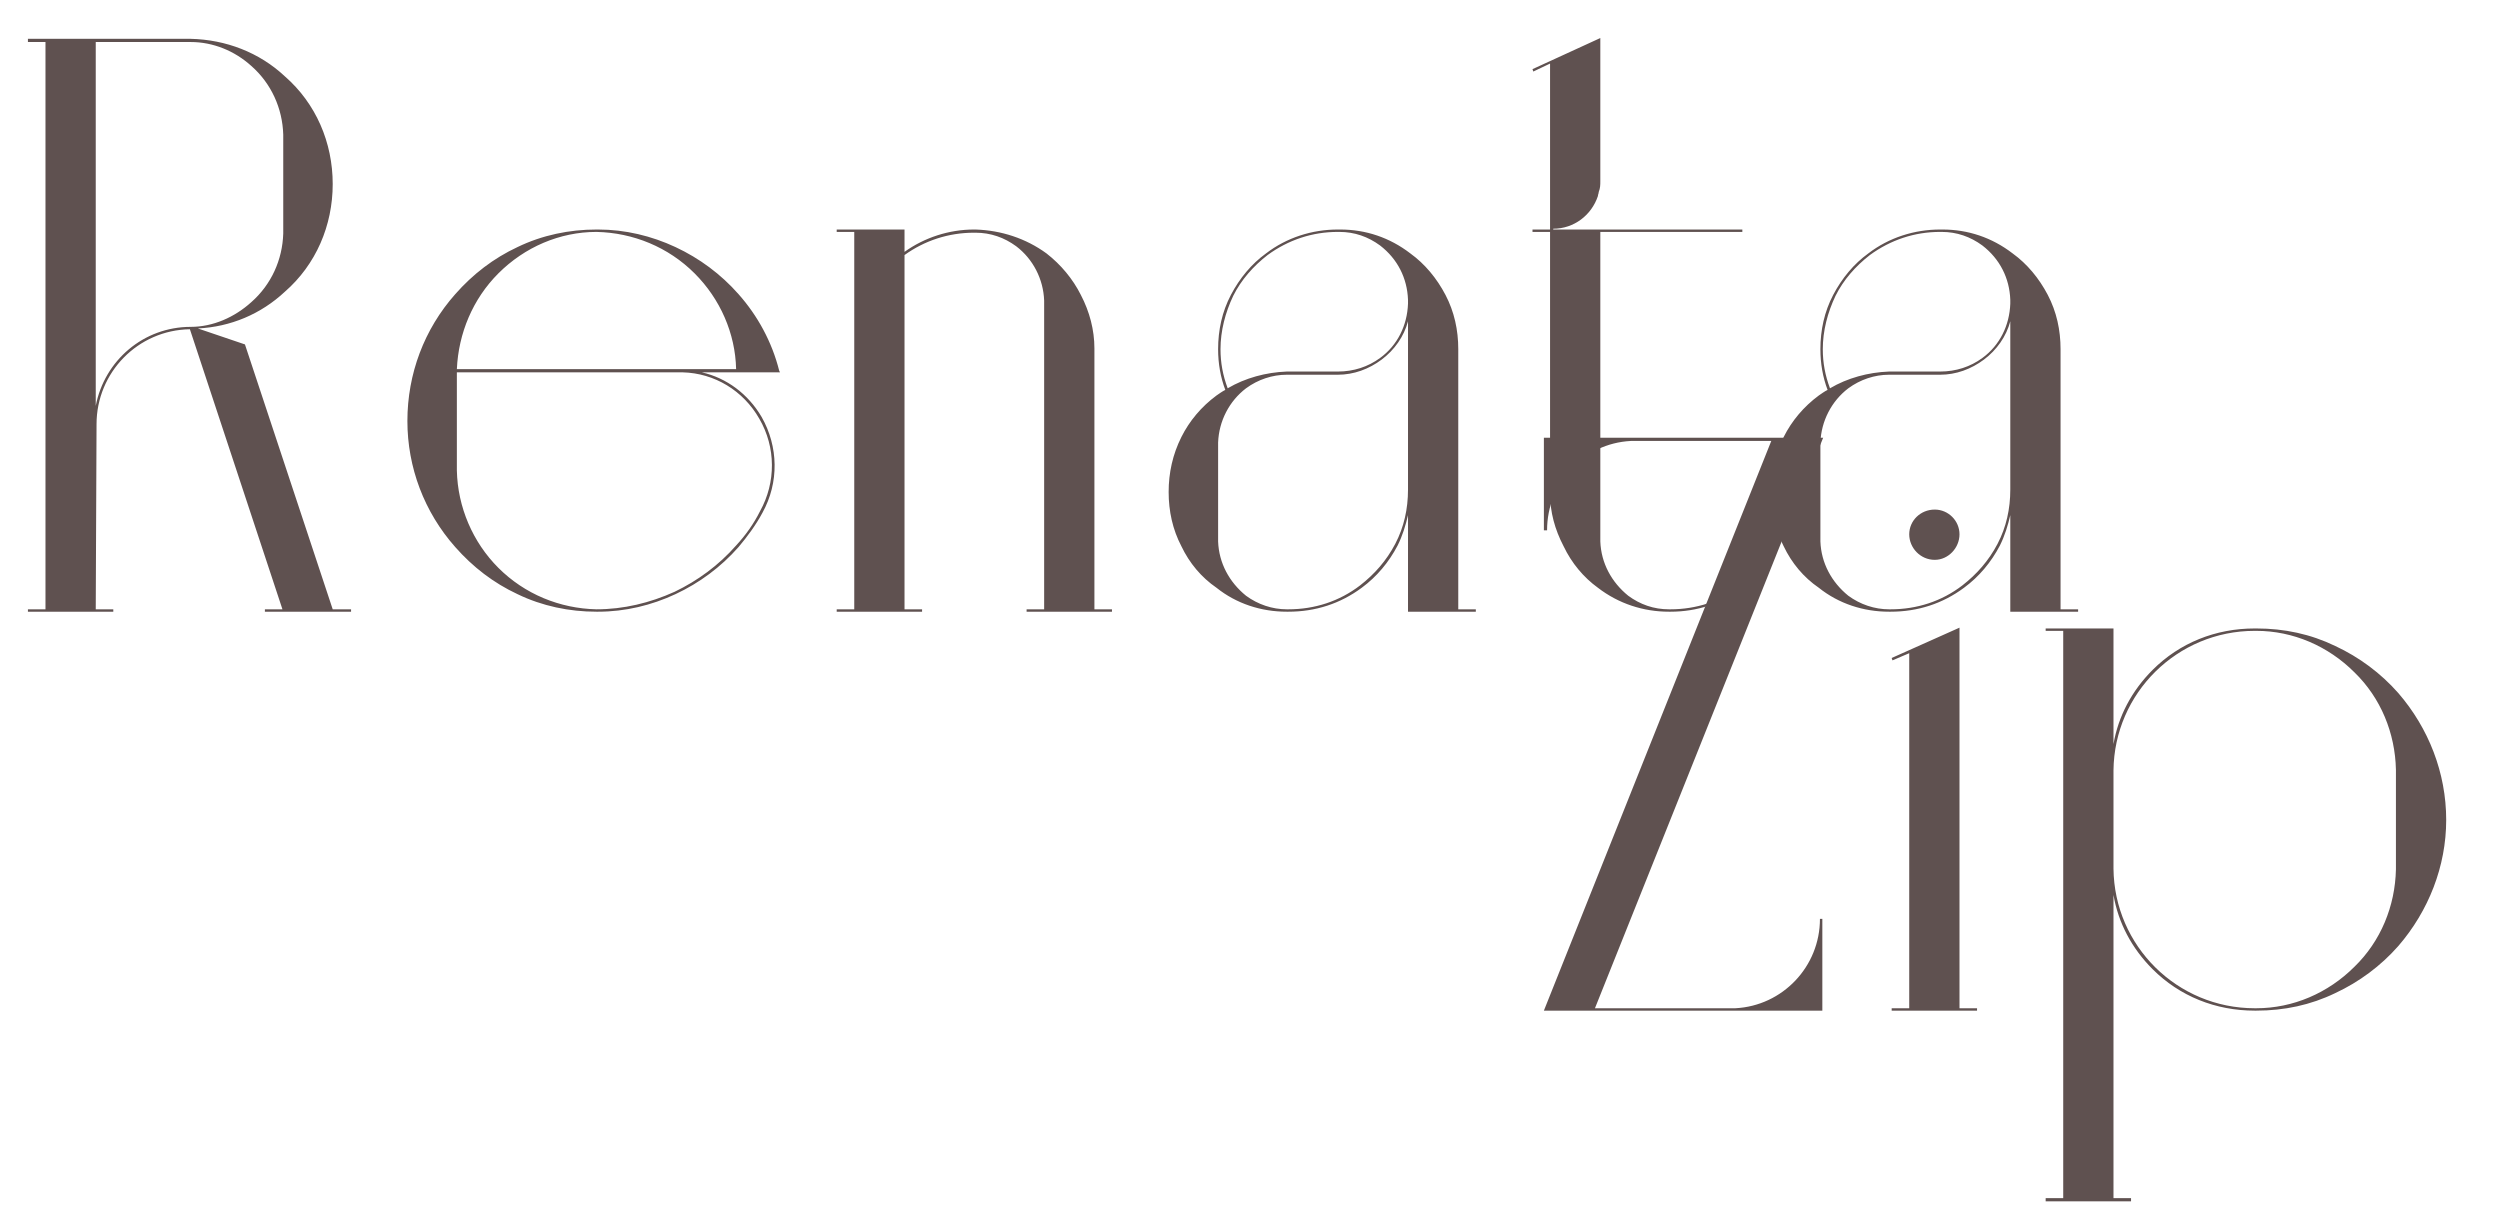 <svg width="94" height="46" viewBox="0 0 94 46" fill="none" xmlns="http://www.w3.org/2000/svg">
<path d="M12.51 22.91L9.21 12.95L7.44 12.35C8.67 12.29 9.81 11.81 10.71 10.97C11.88 9.95 12.51 8.48 12.51 6.92C12.51 5.36 11.88 3.89 10.71 2.87C9.75 1.97 8.49 1.49 7.17 1.46H1.05V1.58H1.71V22.91H1.05V23H4.26V22.91H3.6L3.63 15.95C3.63 14 5.19 12.41 7.14 12.38L10.62 22.91H9.96V23H13.2V22.91H12.51ZM7.17 12.29C5.4 12.29 3.93 13.55 3.6 15.26V1.58H7.17C8.01 1.58 8.82 1.91 9.45 2.48C10.2 3.14 10.62 4.07 10.65 5.06V8.78C10.62 9.77 10.2 10.7 9.45 11.36C8.82 11.93 8.01 12.29 7.17 12.29ZM29.328 14L29.298 13.94C29.028 12.86 28.488 11.87 27.768 11.06C27.108 10.31 26.298 9.71 25.398 9.29C24.498 8.87 23.508 8.63 22.488 8.63H22.428C21.408 8.63 20.388 8.84 19.458 9.29C18.558 9.71 17.778 10.31 17.118 11.06C15.948 12.38 15.318 14.06 15.318 15.83C15.318 17.57 15.948 19.25 17.118 20.57C17.778 21.32 18.558 21.92 19.458 22.34C20.388 22.79 21.408 23 22.428 23H22.488C23.508 23 24.498 22.76 25.398 22.34C26.298 21.92 27.108 21.32 27.768 20.57C28.098 20.18 28.428 19.73 28.668 19.28C29.298 18.14 29.268 16.79 28.638 15.68C28.128 14.81 27.318 14.21 26.388 14H29.328ZM28.548 15.74C29.178 16.82 29.178 18.14 28.578 19.22C28.338 19.7 28.038 20.12 27.678 20.51C27.018 21.26 26.238 21.83 25.368 22.25C24.438 22.67 23.448 22.91 22.428 22.91C21.048 22.88 19.728 22.34 18.738 21.35C17.778 20.39 17.208 19.07 17.178 17.69V14H25.668C26.868 14.03 27.948 14.69 28.548 15.74ZM17.178 13.88C17.238 12.53 17.778 11.24 18.738 10.28C19.728 9.29 21.048 8.72 22.428 8.72C23.808 8.75 25.128 9.29 26.118 10.28C27.078 11.24 27.648 12.53 27.678 13.88H17.178ZM41.15 22.91V13.1C41.15 12.41 40.97 11.72 40.64 11.09C40.34 10.49 39.89 9.95 39.35 9.53C38.57 8.96 37.64 8.66 36.68 8.63C36.68 8.63 36.65 8.63 36.62 8.63C35.69 8.63 34.76 8.93 34.01 9.47V8.63H31.46V8.72H32.12V22.91H31.46V23H34.67V22.91H34.01V9.59C34.76 9.05 35.66 8.75 36.62 8.75C36.65 8.75 36.68 8.75 36.68 8.75C37.25 8.75 37.76 8.93 38.21 9.26C38.84 9.74 39.23 10.49 39.26 11.3V11.45V22.91H38.6V23H41.81V22.91H41.15ZM54.831 22.91V13.13C54.831 12.41 54.681 11.72 54.351 11.09C54.021 10.46 53.571 9.92 53.031 9.53C52.251 8.93 51.351 8.63 50.391 8.63C50.391 8.63 50.331 8.63 50.301 8.63C49.341 8.63 48.381 8.93 47.601 9.53C47.061 9.92 46.611 10.46 46.281 11.09C45.951 11.72 45.801 12.41 45.801 13.13C45.801 13.67 45.891 14.18 46.071 14.66C45.951 14.72 45.831 14.81 45.741 14.87C45.171 15.29 44.721 15.83 44.421 16.43C44.091 17.09 43.941 17.78 43.941 18.5C43.941 19.22 44.091 19.91 44.421 20.54C44.721 21.17 45.171 21.71 45.741 22.1C46.491 22.7 47.421 23 48.381 23C48.411 23 48.411 23 48.441 23C49.461 23 50.391 22.7 51.201 22.1C51.771 21.68 52.221 21.14 52.551 20.51C52.731 20.15 52.851 19.76 52.941 19.37V23H55.491V22.91H54.831ZM52.941 16.67V18.41C52.941 19.13 52.791 19.82 52.461 20.45C52.131 21.08 51.681 21.59 51.141 22.01C50.361 22.61 49.431 22.91 48.441 22.91C48.411 22.91 48.411 22.91 48.381 22.91C47.841 22.91 47.301 22.73 46.851 22.4C46.221 21.89 45.831 21.17 45.801 20.36C45.801 20.33 45.801 20.3 45.801 20.27C45.801 20.27 45.801 20.24 45.801 20.21V16.79C45.801 16.76 45.801 16.73 45.801 16.7C45.801 16.7 45.801 16.67 45.801 16.64C45.831 15.83 46.221 15.08 46.851 14.6C47.301 14.27 47.841 14.09 48.381 14.09H50.301C50.901 14.09 51.471 13.88 51.951 13.52C52.431 13.16 52.791 12.65 52.941 12.08V16.67ZM52.941 11.42C52.911 12.23 52.551 12.98 51.891 13.46C51.441 13.79 50.901 13.97 50.301 13.97H48.381C47.601 14 46.821 14.21 46.161 14.6C45.981 14.12 45.891 13.64 45.891 13.13C45.891 12.44 46.071 11.75 46.371 11.12C46.671 10.52 47.121 10.01 47.661 9.59C48.441 9.02 49.341 8.72 50.301 8.72C50.331 8.72 50.361 8.72 50.361 8.72C50.931 8.72 51.441 8.9 51.891 9.23C52.551 9.74 52.911 10.46 52.941 11.27V11.42ZM65.512 8.63H58.402V8.6C59.182 8.6 59.842 8.09 60.082 7.37C60.082 7.31 60.112 7.28 60.112 7.22C60.172 7.07 60.172 6.95 60.172 6.8V1.43L57.622 2.6L57.652 2.69L58.282 2.39V8.63H57.622V8.72H58.282V18.5V18.56C58.282 19.25 58.462 19.91 58.792 20.54C59.092 21.17 59.542 21.71 60.082 22.1C60.862 22.7 61.792 23 62.752 23C62.752 23 62.782 23 62.812 23C63.802 23 64.732 22.7 65.512 22.1L65.452 22.04C64.702 22.61 63.772 22.91 62.812 22.91C62.782 22.91 62.782 22.91 62.752 22.91C62.182 22.91 61.672 22.73 61.222 22.4C60.592 21.89 60.202 21.17 60.172 20.36C60.172 20.33 60.172 8.72 60.172 8.72H65.512V8.63ZM77.477 22.91V13.13C77.477 12.41 77.327 11.72 76.997 11.09C76.667 10.46 76.217 9.92 75.677 9.53C74.897 8.93 73.997 8.63 73.037 8.63C73.037 8.63 72.977 8.63 72.947 8.63C71.987 8.63 71.027 8.93 70.247 9.53C69.707 9.92 69.257 10.46 68.927 11.09C68.597 11.72 68.447 12.41 68.447 13.13C68.447 13.67 68.537 14.18 68.717 14.66C68.597 14.72 68.477 14.81 68.387 14.87C67.817 15.29 67.367 15.83 67.067 16.43C66.737 17.09 66.587 17.78 66.587 18.5C66.587 19.22 66.737 19.91 67.067 20.54C67.367 21.17 67.817 21.71 68.387 22.1C69.137 22.7 70.067 23 71.027 23C71.057 23 71.057 23 71.087 23C72.107 23 73.037 22.7 73.847 22.1C74.417 21.68 74.867 21.14 75.197 20.51C75.377 20.15 75.497 19.76 75.587 19.37V23H78.137V22.91H77.477ZM75.587 16.67V18.41C75.587 19.13 75.437 19.82 75.107 20.45C74.777 21.08 74.327 21.59 73.787 22.01C73.007 22.61 72.077 22.91 71.087 22.91C71.057 22.91 71.057 22.91 71.027 22.91C70.487 22.91 69.947 22.73 69.497 22.4C68.867 21.89 68.477 21.17 68.447 20.36C68.447 20.33 68.447 20.3 68.447 20.27C68.447 20.27 68.447 20.24 68.447 20.21V16.79C68.447 16.76 68.447 16.73 68.447 16.7C68.447 16.7 68.447 16.67 68.447 16.64C68.477 15.83 68.867 15.08 69.497 14.6C69.947 14.27 70.487 14.09 71.027 14.09H72.947C73.547 14.09 74.117 13.88 74.597 13.52C75.077 13.16 75.437 12.65 75.587 12.08V16.67ZM75.587 11.42C75.557 12.23 75.197 12.98 74.537 13.46C74.087 13.79 73.547 13.97 72.947 13.97H71.027C70.247 14 69.467 14.21 68.807 14.6C68.627 14.12 68.537 13.64 68.537 13.13C68.537 12.44 68.717 11.75 69.017 11.12C69.317 10.52 69.767 10.01 70.307 9.59C71.087 9.02 71.987 8.72 72.947 8.72C72.977 8.72 73.007 8.72 73.007 8.72C73.577 8.72 74.087 8.9 74.537 9.23C75.197 9.74 75.557 10.46 75.587 11.27V11.42Z" fill="#5F5150"/>
<path d="M65.25 37.91H59.97L68.55 16.46H58.05V19.94H58.17C58.17 18.14 59.55 16.67 61.32 16.58H66.6L58.05 38H68.52V34.55H68.43C68.43 36.35 67.02 37.82 65.25 37.91ZM73.677 37.91V23.6L71.127 24.74L71.157 24.83L71.787 24.56V37.91H71.127V38H74.337V37.91H73.677ZM72.747 21.05C73.257 21.05 73.677 20.6 73.677 20.09C73.677 19.58 73.257 19.16 72.747 19.16C72.207 19.16 71.787 19.58 71.787 20.09C71.787 20.6 72.207 21.05 72.747 21.05ZM90.177 26.06C89.517 25.31 88.707 24.71 87.807 24.29C86.877 23.84 85.887 23.63 84.837 23.63C84.807 23.63 84.777 23.63 84.777 23.63C83.307 23.63 81.957 24.17 80.937 25.19C80.157 25.97 79.647 26.93 79.467 27.98V23.63H76.917V23.72H77.577V45.05H76.917V45.17H80.127V45.05H79.467V33.65C79.647 34.7 80.157 35.66 80.937 36.44C81.957 37.46 83.307 38 84.777 38C84.777 38 84.807 38 84.837 38C85.887 38 86.877 37.79 87.807 37.34C88.707 36.92 89.517 36.32 90.177 35.57C91.317 34.25 91.977 32.57 91.977 30.83C91.977 29.06 91.317 27.38 90.177 26.06ZM90.087 32.69C90.057 34.07 89.517 35.39 88.527 36.35C87.537 37.34 86.217 37.91 84.837 37.91C84.807 37.91 84.777 37.91 84.777 37.91C81.867 37.91 79.497 35.57 79.467 32.66V28.97C79.497 26.06 81.867 23.72 84.777 23.72C84.777 23.72 84.807 23.72 84.837 23.72C86.217 23.72 87.537 24.29 88.527 25.28C89.517 26.24 90.057 27.56 90.087 28.94V32.69Z" fill="#5F5150"/>
</svg>

